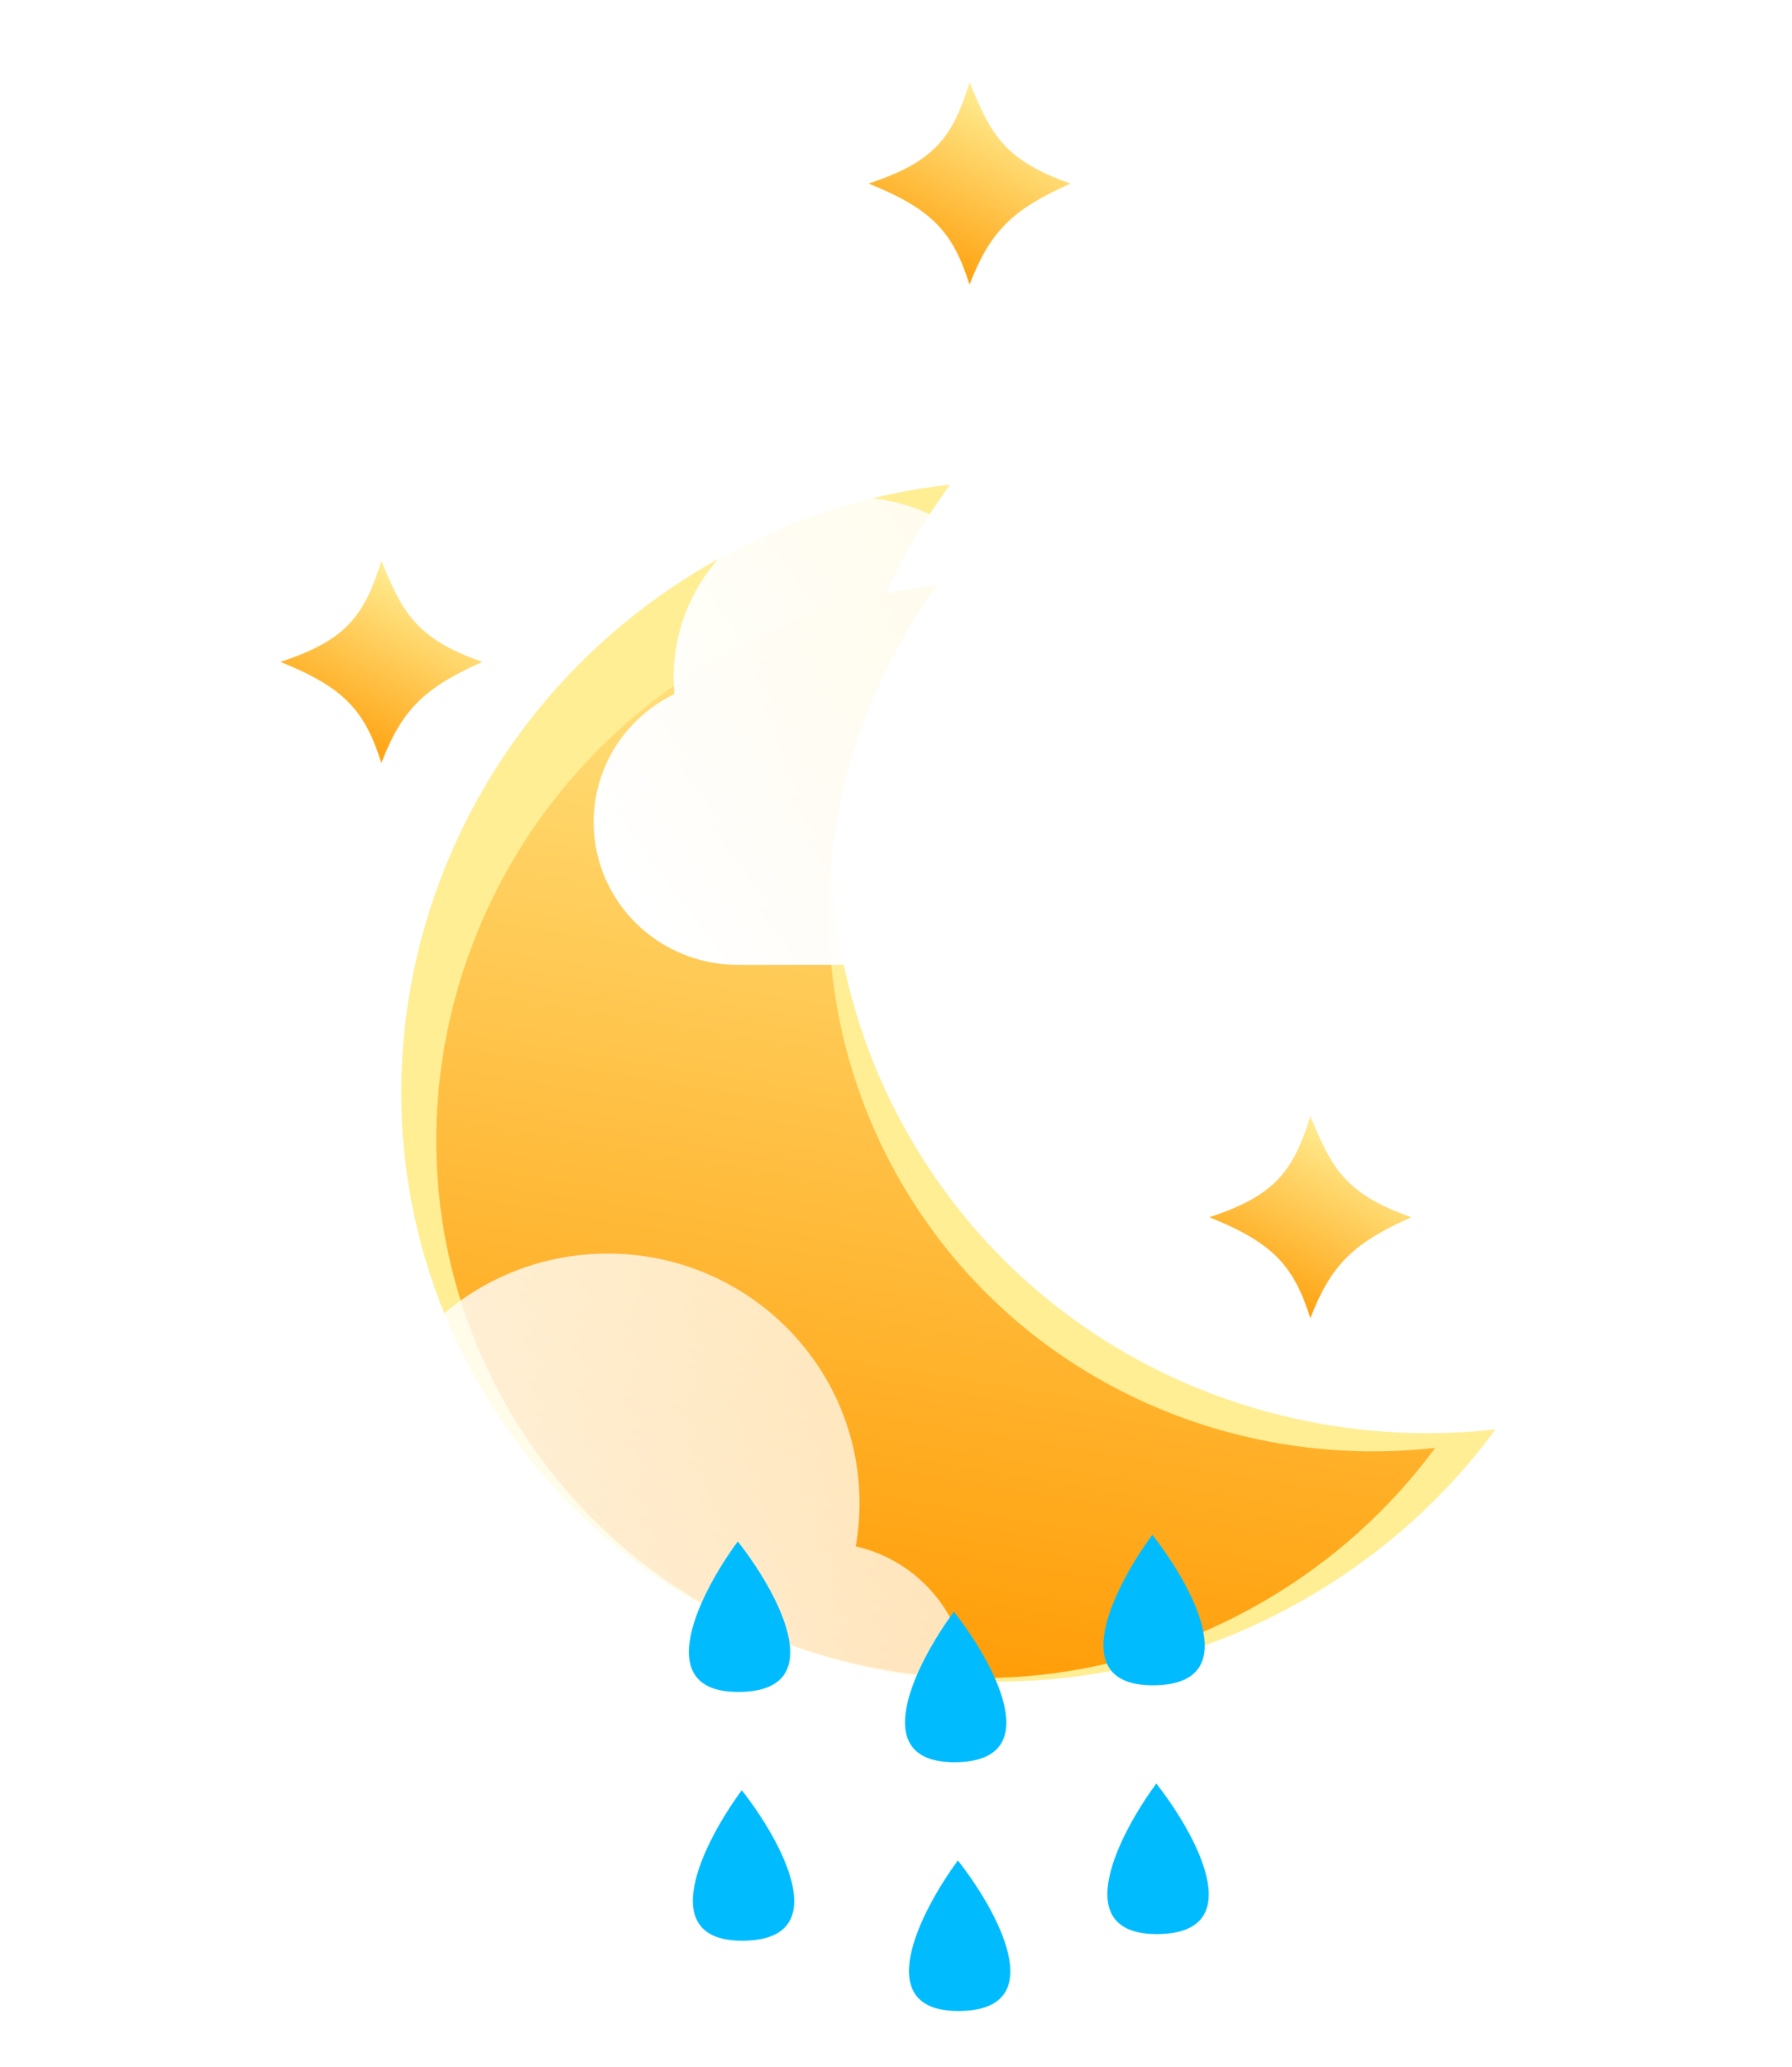 <svg width="326" height="376" viewBox="0 0 326 376" fill="none" xmlns="http://www.w3.org/2000/svg">
<g filter="url(#filter0_f_107_393)">
<path d="M172.855 88.134C147.788 122.168 143.442 168.614 165.554 206.914C187.666 245.213 230.063 264.672 272.07 259.981C263.138 272.108 251.576 282.659 237.642 290.704C184.604 321.325 117.296 304.038 87.304 252.091C57.313 200.145 75.996 133.21 129.034 102.589C142.967 94.544 157.886 89.806 172.855 88.134Z" fill="#FFEE94"/>
</g>
<g filter="url(#filter1_i_107_393)">
<path d="M170.517 102.476C147.636 133.543 143.668 175.941 163.853 210.902C184.038 245.863 222.739 263.625 261.085 259.343C252.931 270.413 242.377 280.044 229.657 287.388C181.243 315.34 119.801 299.56 92.424 252.141C65.047 204.723 82.101 143.622 130.516 115.67C143.235 108.327 156.854 104.002 170.517 102.476Z" fill="url(#paint0_linear_107_393)"/>
</g>
<g filter="url(#filter2_b_107_393)">
<g filter="url(#filter3_i_107_393)">
<path d="M155.68 270.253C156.129 267.701 156.364 265.075 156.364 262.395C156.364 237.324 135.85 217 110.545 217C91.734 217 75.57 228.232 68.513 244.297C62.797 239.407 55.379 236.455 47.273 236.455C29.198 236.455 14.546 251.133 14.546 269.24C14.546 270.249 14.591 271.246 14.68 272.231C5.986 276.45 -2.98023e-07 285.303 -2.98023e-07 295.541C-2.98023e-07 309.867 11.722 321.481 26.182 321.481H149.818C164.278 321.481 176 309.867 176 295.541C176 283.211 167.317 272.89 155.68 270.253Z" fill="url(#paint1_linear_107_393)"/>
</g>
</g>
<g filter="url(#filter4_b_107_393)">
<g filter="url(#filter5_i_107_393)">
<path d="M263.68 113.253C264.129 110.701 264.364 108.075 264.364 105.395C264.364 80.324 243.85 60 218.545 60C199.734 60 183.57 71.232 176.513 87.297C170.797 82.407 163.379 79.455 155.273 79.455C137.198 79.455 122.545 94.133 122.545 112.24C122.545 113.249 122.591 114.246 122.68 115.231C113.986 119.45 108 128.303 108 138.541C108 152.867 119.722 164.481 134.182 164.481H257.818C272.278 164.481 284 152.867 284 138.541C284 126.211 275.317 115.89 263.68 113.253Z" fill="url(#paint2_linear_107_393)"/>
</g>
</g>
<g filter="url(#filter6_di_107_393)">
<path d="M194.765 18.382C184.249 23.052 180.144 26.998 176.382 36.765C173.386 27.3 169.702 23.078 158 18.382C170.038 14.46 173.305 9.92 176.382 1.14382e-05C180.164 9.143 182.499 14.132 194.765 18.382Z" fill="url(#paint3_linear_107_393)"/>
</g>
<g filter="url(#filter7_di_107_393)">
<path d="M87.765 105.382C77.249 110.052 73.144 113.998 69.382 123.765C66.386 114.3 62.702 110.079 51 105.382C63.038 101.46 66.305 96.92 69.382 87C73.164 96.143 75.499 101.132 87.765 105.382Z" fill="url(#paint4_linear_107_393)"/>
</g>
<g filter="url(#filter8_di_107_393)">
<path d="M256.765 206.382C246.249 211.052 242.144 214.998 238.382 224.765C235.386 215.3 231.702 211.079 220 206.382C232.038 202.46 235.305 197.92 238.382 188C242.164 197.143 244.499 202.132 256.765 206.382Z" fill="url(#paint5_linear_107_393)"/>
</g>
<g filter="url(#filter9_di_107_393)">
<path d="M134.941 296.602C128.132 305.837 118.687 324.241 135.38 323.973C152.073 323.706 142.043 305.614 134.941 296.602Z" fill="#00BCFF"/>
</g>
<g filter="url(#filter10_di_107_393)">
<path d="M174.258 309.382C167.449 318.617 158.004 337.021 174.697 336.754C191.39 336.486 181.36 318.395 174.258 309.382Z" fill="#00BCFF"/>
</g>
<g filter="url(#filter11_di_107_393)">
<path d="M210.353 295.394C203.543 304.629 194.098 323.033 210.791 322.765C227.484 322.498 217.454 304.406 210.353 295.394Z" fill="#00BCFF"/>
</g>
<g filter="url(#filter12_di_107_393)">
<path d="M134.217 251.356C127.408 260.591 117.963 278.994 134.655 278.727C151.348 278.46 141.318 260.368 134.217 251.356Z" fill="#00BCFF"/>
</g>
<g filter="url(#filter13_di_107_393)">
<path d="M173.534 264.136C166.725 273.371 157.28 291.774 173.972 291.507C190.665 291.24 180.635 273.148 173.534 264.136Z" fill="#00BCFF"/>
</g>
<g filter="url(#filter14_di_107_393)">
<path d="M209.628 250.148C202.819 259.383 193.374 277.786 210.066 277.519C226.759 277.252 216.729 259.16 209.628 250.148Z" fill="#00BCFF"/>
</g>
<defs>
<filter id="filter0_f_107_393" x="19.994" y="35.134" width="305.076" height="323.712" filterUnits="userSpaceOnUse" color-interpolation-filters="sRGB">
<feFlood flood-opacity="0" result="BackgroundImageFix"/>
<feBlend mode="normal" in="SourceGraphic" in2="BackgroundImageFix" result="shape"/>
<feGaussianBlur stdDeviation="26.5" result="effect1_foregroundBlur_107_393"/>
</filter>
<filter id="filter1_i_107_393" x="79.362" y="102.476" width="181.723" height="202.735" filterUnits="userSpaceOnUse" color-interpolation-filters="sRGB">
<feFlood flood-opacity="0" result="BackgroundImageFix"/>
<feBlend mode="normal" in="SourceGraphic" in2="BackgroundImageFix" result="shape"/>
<feColorMatrix in="SourceAlpha" type="matrix" values="0 0 0 0 0 0 0 0 0 0 0 0 0 0 0 0 0 0 127 0" result="hardAlpha"/>
<feOffset dy="4"/>
<feGaussianBlur stdDeviation="4"/>
<feComposite in2="hardAlpha" operator="arithmetic" k2="-1" k3="1"/>
<feColorMatrix type="matrix" values="0 0 0 0 1 0 0 0 0 1 0 0 0 0 1 0 0 0 0.55 0"/>
<feBlend mode="normal" in2="shape" result="effect1_innerShadow_107_393"/>
</filter>
<filter id="filter2_b_107_393" x="-27" y="190" width="230" height="158.48" filterUnits="userSpaceOnUse" color-interpolation-filters="sRGB">
<feFlood flood-opacity="0" result="BackgroundImageFix"/>
<feGaussianBlur in="BackgroundImageFix" stdDeviation="13.5"/>
<feComposite in2="SourceAlpha" operator="in" result="effect1_backgroundBlur_107_393"/>
<feBlend mode="normal" in="SourceGraphic" in2="effect1_backgroundBlur_107_393" result="shape"/>
</filter>
<filter id="filter3_i_107_393" x="0" y="217" width="176" height="114.48" filterUnits="userSpaceOnUse" color-interpolation-filters="sRGB">
<feFlood flood-opacity="0" result="BackgroundImageFix"/>
<feBlend mode="normal" in="SourceGraphic" in2="BackgroundImageFix" result="shape"/>
<feColorMatrix in="SourceAlpha" type="matrix" values="0 0 0 0 0 0 0 0 0 0 0 0 0 0 0 0 0 0 127 0" result="hardAlpha"/>
<feOffset dy="11"/>
<feGaussianBlur stdDeviation="5"/>
<feComposite in2="hardAlpha" operator="arithmetic" k2="-1" k3="1"/>
<feColorMatrix type="matrix" values="0 0 0 0 1 0 0 0 0 1 0 0 0 0 1 0 0 0 1 0"/>
<feBlend mode="normal" in2="shape" result="effect1_innerShadow_107_393"/>
</filter>
<filter id="filter4_b_107_393" x="81" y="33" width="230" height="158.48" filterUnits="userSpaceOnUse" color-interpolation-filters="sRGB">
<feFlood flood-opacity="0" result="BackgroundImageFix"/>
<feGaussianBlur in="BackgroundImageFix" stdDeviation="13.5"/>
<feComposite in2="SourceAlpha" operator="in" result="effect1_backgroundBlur_107_393"/>
<feBlend mode="normal" in="SourceGraphic" in2="effect1_backgroundBlur_107_393" result="shape"/>
</filter>
<filter id="filter5_i_107_393" x="108" y="60" width="176" height="114.48" filterUnits="userSpaceOnUse" color-interpolation-filters="sRGB">
<feFlood flood-opacity="0" result="BackgroundImageFix"/>
<feBlend mode="normal" in="SourceGraphic" in2="BackgroundImageFix" result="shape"/>
<feColorMatrix in="SourceAlpha" type="matrix" values="0 0 0 0 0 0 0 0 0 0 0 0 0 0 0 0 0 0 127 0" result="hardAlpha"/>
<feOffset dy="11"/>
<feGaussianBlur stdDeviation="5"/>
<feComposite in2="hardAlpha" operator="arithmetic" k2="-1" k3="1"/>
<feColorMatrix type="matrix" values="0 0 0 0 1 0 0 0 0 1 0 0 0 0 1 0 0 0 1 0"/>
<feBlend mode="normal" in2="shape" result="effect1_innerShadow_107_393"/>
</filter>
<filter id="filter6_di_107_393" x="149.233" y="0" width="54.3" height="56.532" filterUnits="userSpaceOnUse" color-interpolation-filters="sRGB">
<feFlood flood-opacity="0" result="BackgroundImageFix"/>
<feColorMatrix in="SourceAlpha" type="matrix" values="0 0 0 0 0 0 0 0 0 0 0 0 0 0 0 0 0 0 127 0" result="hardAlpha"/>
<feOffset dy="11"/>
<feGaussianBlur stdDeviation="4.384"/>
<feColorMatrix type="matrix" values="0 0 0 0 0.285 0 0 0 0 0.18 0 0 0 0 0.938 0 0 0 1 0"/>
<feBlend mode="normal" in2="BackgroundImageFix" result="effect1_dropShadow_107_393"/>
<feBlend mode="normal" in="SourceGraphic" in2="effect1_dropShadow_107_393" result="shape"/>
<feColorMatrix in="SourceAlpha" type="matrix" values="0 0 0 0 0 0 0 0 0 0 0 0 0 0 0 0 0 0 127 0" result="hardAlpha"/>
<feOffset dy="4"/>
<feGaussianBlur stdDeviation="2"/>
<feComposite in2="hardAlpha" operator="arithmetic" k2="-1" k3="1"/>
<feColorMatrix type="matrix" values="0 0 0 0 1 0 0 0 0 1 0 0 0 0 1 0 0 0 0.44 0"/>
<feBlend mode="normal" in2="shape" result="effect2_innerShadow_107_393"/>
</filter>
<filter id="filter7_di_107_393" x="42.233" y="87" width="54.3" height="56.532" filterUnits="userSpaceOnUse" color-interpolation-filters="sRGB">
<feFlood flood-opacity="0" result="BackgroundImageFix"/>
<feColorMatrix in="SourceAlpha" type="matrix" values="0 0 0 0 0 0 0 0 0 0 0 0 0 0 0 0 0 0 127 0" result="hardAlpha"/>
<feOffset dy="11"/>
<feGaussianBlur stdDeviation="4.384"/>
<feColorMatrix type="matrix" values="0 0 0 0 0.285 0 0 0 0 0.18 0 0 0 0 0.938 0 0 0 0.28 0"/>
<feBlend mode="normal" in2="BackgroundImageFix" result="effect1_dropShadow_107_393"/>
<feBlend mode="normal" in="SourceGraphic" in2="effect1_dropShadow_107_393" result="shape"/>
<feColorMatrix in="SourceAlpha" type="matrix" values="0 0 0 0 0 0 0 0 0 0 0 0 0 0 0 0 0 0 127 0" result="hardAlpha"/>
<feOffset dy="4"/>
<feGaussianBlur stdDeviation="2"/>
<feComposite in2="hardAlpha" operator="arithmetic" k2="-1" k3="1"/>
<feColorMatrix type="matrix" values="0 0 0 0 1 0 0 0 0 1 0 0 0 0 1 0 0 0 0.44 0"/>
<feBlend mode="normal" in2="shape" result="effect2_innerShadow_107_393"/>
</filter>
<filter id="filter8_di_107_393" x="211.233" y="188" width="54.3" height="56.532" filterUnits="userSpaceOnUse" color-interpolation-filters="sRGB">
<feFlood flood-opacity="0" result="BackgroundImageFix"/>
<feColorMatrix in="SourceAlpha" type="matrix" values="0 0 0 0 0 0 0 0 0 0 0 0 0 0 0 0 0 0 127 0" result="hardAlpha"/>
<feOffset dy="11"/>
<feGaussianBlur stdDeviation="4.384"/>
<feColorMatrix type="matrix" values="0 0 0 0 0.285 0 0 0 0 0.18 0 0 0 0 0.938 0 0 0 0.8 0"/>
<feBlend mode="normal" in2="BackgroundImageFix" result="effect1_dropShadow_107_393"/>
<feBlend mode="normal" in="SourceGraphic" in2="effect1_dropShadow_107_393" result="shape"/>
<feColorMatrix in="SourceAlpha" type="matrix" values="0 0 0 0 0 0 0 0 0 0 0 0 0 0 0 0 0 0 127 0" result="hardAlpha"/>
<feOffset dy="4"/>
<feGaussianBlur stdDeviation="2"/>
<feComposite in2="hardAlpha" operator="arithmetic" k2="-1" k3="1"/>
<feColorMatrix type="matrix" values="0 0 0 0 1 0 0 0 0 1 0 0 0 0 1 0 0 0 0.44 0"/>
<feBlend mode="normal" in2="shape" result="effect2_innerShadow_107_393"/>
</filter>
<filter id="filter9_di_107_393" x="107.045" y="296.602" width="56.437" height="66.374" filterUnits="userSpaceOnUse" color-interpolation-filters="sRGB">
<feFlood flood-opacity="0" result="BackgroundImageFix"/>
<feColorMatrix in="SourceAlpha" type="matrix" values="0 0 0 0 0 0 0 0 0 0 0 0 0 0 0 0 0 0 127 0" result="hardAlpha"/>
<feOffset dy="20"/>
<feGaussianBlur stdDeviation="9.5"/>
<feComposite in2="hardAlpha" operator="out"/>
<feColorMatrix type="matrix" values="0 0 0 0 0.284 0 0 0 0 0.179 0 0 0 0 0.933 0 0 0 1 0"/>
<feBlend mode="normal" in2="BackgroundImageFix" result="effect1_dropShadow_107_393"/>
<feBlend mode="normal" in="SourceGraphic" in2="effect1_dropShadow_107_393" result="shape"/>
<feColorMatrix in="SourceAlpha" type="matrix" values="0 0 0 0 0 0 0 0 0 0 0 0 0 0 0 0 0 0 127 0" result="hardAlpha"/>
<feOffset dy="9"/>
<feGaussianBlur stdDeviation="1.5"/>
<feComposite in2="hardAlpha" operator="arithmetic" k2="-1" k3="1"/>
<feColorMatrix type="matrix" values="0 0 0 0 1 0 0 0 0 1 0 0 0 0 1 0 0 0 0.21 0"/>
<feBlend mode="normal" in2="shape" result="effect2_innerShadow_107_393"/>
</filter>
<filter id="filter10_di_107_393" x="146.362" y="309.382" width="56.437" height="66.374" filterUnits="userSpaceOnUse" color-interpolation-filters="sRGB">
<feFlood flood-opacity="0" result="BackgroundImageFix"/>
<feColorMatrix in="SourceAlpha" type="matrix" values="0 0 0 0 0 0 0 0 0 0 0 0 0 0 0 0 0 0 127 0" result="hardAlpha"/>
<feOffset dy="20"/>
<feGaussianBlur stdDeviation="9.5"/>
<feComposite in2="hardAlpha" operator="out"/>
<feColorMatrix type="matrix" values="0 0 0 0 0.284 0 0 0 0 0.179 0 0 0 0 0.933 0 0 0 1 0"/>
<feBlend mode="normal" in2="BackgroundImageFix" result="effect1_dropShadow_107_393"/>
<feBlend mode="normal" in="SourceGraphic" in2="effect1_dropShadow_107_393" result="shape"/>
<feColorMatrix in="SourceAlpha" type="matrix" values="0 0 0 0 0 0 0 0 0 0 0 0 0 0 0 0 0 0 127 0" result="hardAlpha"/>
<feOffset dy="9"/>
<feGaussianBlur stdDeviation="1.5"/>
<feComposite in2="hardAlpha" operator="arithmetic" k2="-1" k3="1"/>
<feColorMatrix type="matrix" values="0 0 0 0 1 0 0 0 0 1 0 0 0 0 1 0 0 0 0.21 0"/>
<feBlend mode="normal" in2="shape" result="effect2_innerShadow_107_393"/>
</filter>
<filter id="filter11_di_107_393" x="182.457" y="295.394" width="56.437" height="66.374" filterUnits="userSpaceOnUse" color-interpolation-filters="sRGB">
<feFlood flood-opacity="0" result="BackgroundImageFix"/>
<feColorMatrix in="SourceAlpha" type="matrix" values="0 0 0 0 0 0 0 0 0 0 0 0 0 0 0 0 0 0 127 0" result="hardAlpha"/>
<feOffset dy="20"/>
<feGaussianBlur stdDeviation="9.5"/>
<feComposite in2="hardAlpha" operator="out"/>
<feColorMatrix type="matrix" values="0 0 0 0 0.284 0 0 0 0 0.179 0 0 0 0 0.933 0 0 0 1 0"/>
<feBlend mode="normal" in2="BackgroundImageFix" result="effect1_dropShadow_107_393"/>
<feBlend mode="normal" in="SourceGraphic" in2="effect1_dropShadow_107_393" result="shape"/>
<feColorMatrix in="SourceAlpha" type="matrix" values="0 0 0 0 0 0 0 0 0 0 0 0 0 0 0 0 0 0 127 0" result="hardAlpha"/>
<feOffset dy="9"/>
<feGaussianBlur stdDeviation="1.5"/>
<feComposite in2="hardAlpha" operator="arithmetic" k2="-1" k3="1"/>
<feColorMatrix type="matrix" values="0 0 0 0 1 0 0 0 0 1 0 0 0 0 1 0 0 0 0.21 0"/>
<feBlend mode="normal" in2="shape" result="effect2_innerShadow_107_393"/>
</filter>
<filter id="filter12_di_107_393" x="106.321" y="251.355" width="56.437" height="66.374" filterUnits="userSpaceOnUse" color-interpolation-filters="sRGB">
<feFlood flood-opacity="0" result="BackgroundImageFix"/>
<feColorMatrix in="SourceAlpha" type="matrix" values="0 0 0 0 0 0 0 0 0 0 0 0 0 0 0 0 0 0 127 0" result="hardAlpha"/>
<feOffset dy="20"/>
<feGaussianBlur stdDeviation="9.5"/>
<feComposite in2="hardAlpha" operator="out"/>
<feColorMatrix type="matrix" values="0 0 0 0 0.284 0 0 0 0 0.179 0 0 0 0 0.933 0 0 0 1 0"/>
<feBlend mode="normal" in2="BackgroundImageFix" result="effect1_dropShadow_107_393"/>
<feBlend mode="normal" in="SourceGraphic" in2="effect1_dropShadow_107_393" result="shape"/>
<feColorMatrix in="SourceAlpha" type="matrix" values="0 0 0 0 0 0 0 0 0 0 0 0 0 0 0 0 0 0 127 0" result="hardAlpha"/>
<feOffset dy="9"/>
<feGaussianBlur stdDeviation="1.5"/>
<feComposite in2="hardAlpha" operator="arithmetic" k2="-1" k3="1"/>
<feColorMatrix type="matrix" values="0 0 0 0 1 0 0 0 0 1 0 0 0 0 1 0 0 0 0.21 0"/>
<feBlend mode="normal" in2="shape" result="effect2_innerShadow_107_393"/>
</filter>
<filter id="filter13_di_107_393" x="145.638" y="264.135" width="56.437" height="66.374" filterUnits="userSpaceOnUse" color-interpolation-filters="sRGB">
<feFlood flood-opacity="0" result="BackgroundImageFix"/>
<feColorMatrix in="SourceAlpha" type="matrix" values="0 0 0 0 0 0 0 0 0 0 0 0 0 0 0 0 0 0 127 0" result="hardAlpha"/>
<feOffset dy="20"/>
<feGaussianBlur stdDeviation="9.5"/>
<feComposite in2="hardAlpha" operator="out"/>
<feColorMatrix type="matrix" values="0 0 0 0 0.284 0 0 0 0 0.179 0 0 0 0 0.933 0 0 0 1 0"/>
<feBlend mode="normal" in2="BackgroundImageFix" result="effect1_dropShadow_107_393"/>
<feBlend mode="normal" in="SourceGraphic" in2="effect1_dropShadow_107_393" result="shape"/>
<feColorMatrix in="SourceAlpha" type="matrix" values="0 0 0 0 0 0 0 0 0 0 0 0 0 0 0 0 0 0 127 0" result="hardAlpha"/>
<feOffset dy="9"/>
<feGaussianBlur stdDeviation="1.5"/>
<feComposite in2="hardAlpha" operator="arithmetic" k2="-1" k3="1"/>
<feColorMatrix type="matrix" values="0 0 0 0 1 0 0 0 0 1 0 0 0 0 1 0 0 0 0.21 0"/>
<feBlend mode="normal" in2="shape" result="effect2_innerShadow_107_393"/>
</filter>
<filter id="filter14_di_107_393" x="181.732" y="250.147" width="56.437" height="66.374" filterUnits="userSpaceOnUse" color-interpolation-filters="sRGB">
<feFlood flood-opacity="0" result="BackgroundImageFix"/>
<feColorMatrix in="SourceAlpha" type="matrix" values="0 0 0 0 0 0 0 0 0 0 0 0 0 0 0 0 0 0 127 0" result="hardAlpha"/>
<feOffset dy="20"/>
<feGaussianBlur stdDeviation="9.5"/>
<feComposite in2="hardAlpha" operator="out"/>
<feColorMatrix type="matrix" values="0 0 0 0 0.284 0 0 0 0 0.179 0 0 0 0 0.933 0 0 0 1 0"/>
<feBlend mode="normal" in2="BackgroundImageFix" result="effect1_dropShadow_107_393"/>
<feBlend mode="normal" in="SourceGraphic" in2="effect1_dropShadow_107_393" result="shape"/>
<feColorMatrix in="SourceAlpha" type="matrix" values="0 0 0 0 0 0 0 0 0 0 0 0 0 0 0 0 0 0 127 0" result="hardAlpha"/>
<feOffset dy="9"/>
<feGaussianBlur stdDeviation="1.5"/>
<feComposite in2="hardAlpha" operator="arithmetic" k2="-1" k3="1"/>
<feColorMatrix type="matrix" values="0 0 0 0 1 0 0 0 0 1 0 0 0 0 1 0 0 0 0.21 0"/>
<feBlend mode="normal" in2="shape" result="effect2_innerShadow_107_393"/>
</filter>
<linearGradient id="paint0_linear_107_393" x1="175.5" y1="86" x2="139.175" y2="305.951" gradientUnits="userSpaceOnUse">
<stop stop-color="#FFEE94"/>
<stop offset="1" stop-color="#FF9900"/>
</linearGradient>
<linearGradient id="paint1_linear_107_393" x1="11.194" y1="312.152" x2="188.749" y2="179.375" gradientUnits="userSpaceOnUse">
<stop stop-color="white"/>
<stop offset="1" stop-color="white" stop-opacity="0.58"/>
</linearGradient>
<linearGradient id="paint2_linear_107_393" x1="119.194" y1="155.152" x2="296.749" y2="22.375" gradientUnits="userSpaceOnUse">
<stop stop-color="white"/>
<stop offset="1" stop-color="white" stop-opacity="0.58"/>
</linearGradient>
<linearGradient id="paint3_linear_107_393" x1="171.064" y1="38.487" x2="188.366" y2="6.003" gradientUnits="userSpaceOnUse">
<stop stop-color="#FF9900"/>
<stop offset="1" stop-color="#FFEE94"/>
</linearGradient>
<linearGradient id="paint4_linear_107_393" x1="64.064" y1="125.487" x2="81.366" y2="93.003" gradientUnits="userSpaceOnUse">
<stop stop-color="#FF9900"/>
<stop offset="1" stop-color="#FFEE94"/>
</linearGradient>
<linearGradient id="paint5_linear_107_393" x1="233.064" y1="226.487" x2="250.366" y2="194.003" gradientUnits="userSpaceOnUse">
<stop stop-color="#FF9900"/>
<stop offset="1" stop-color="#FFEE94"/>
</linearGradient>
</defs>
</svg>
